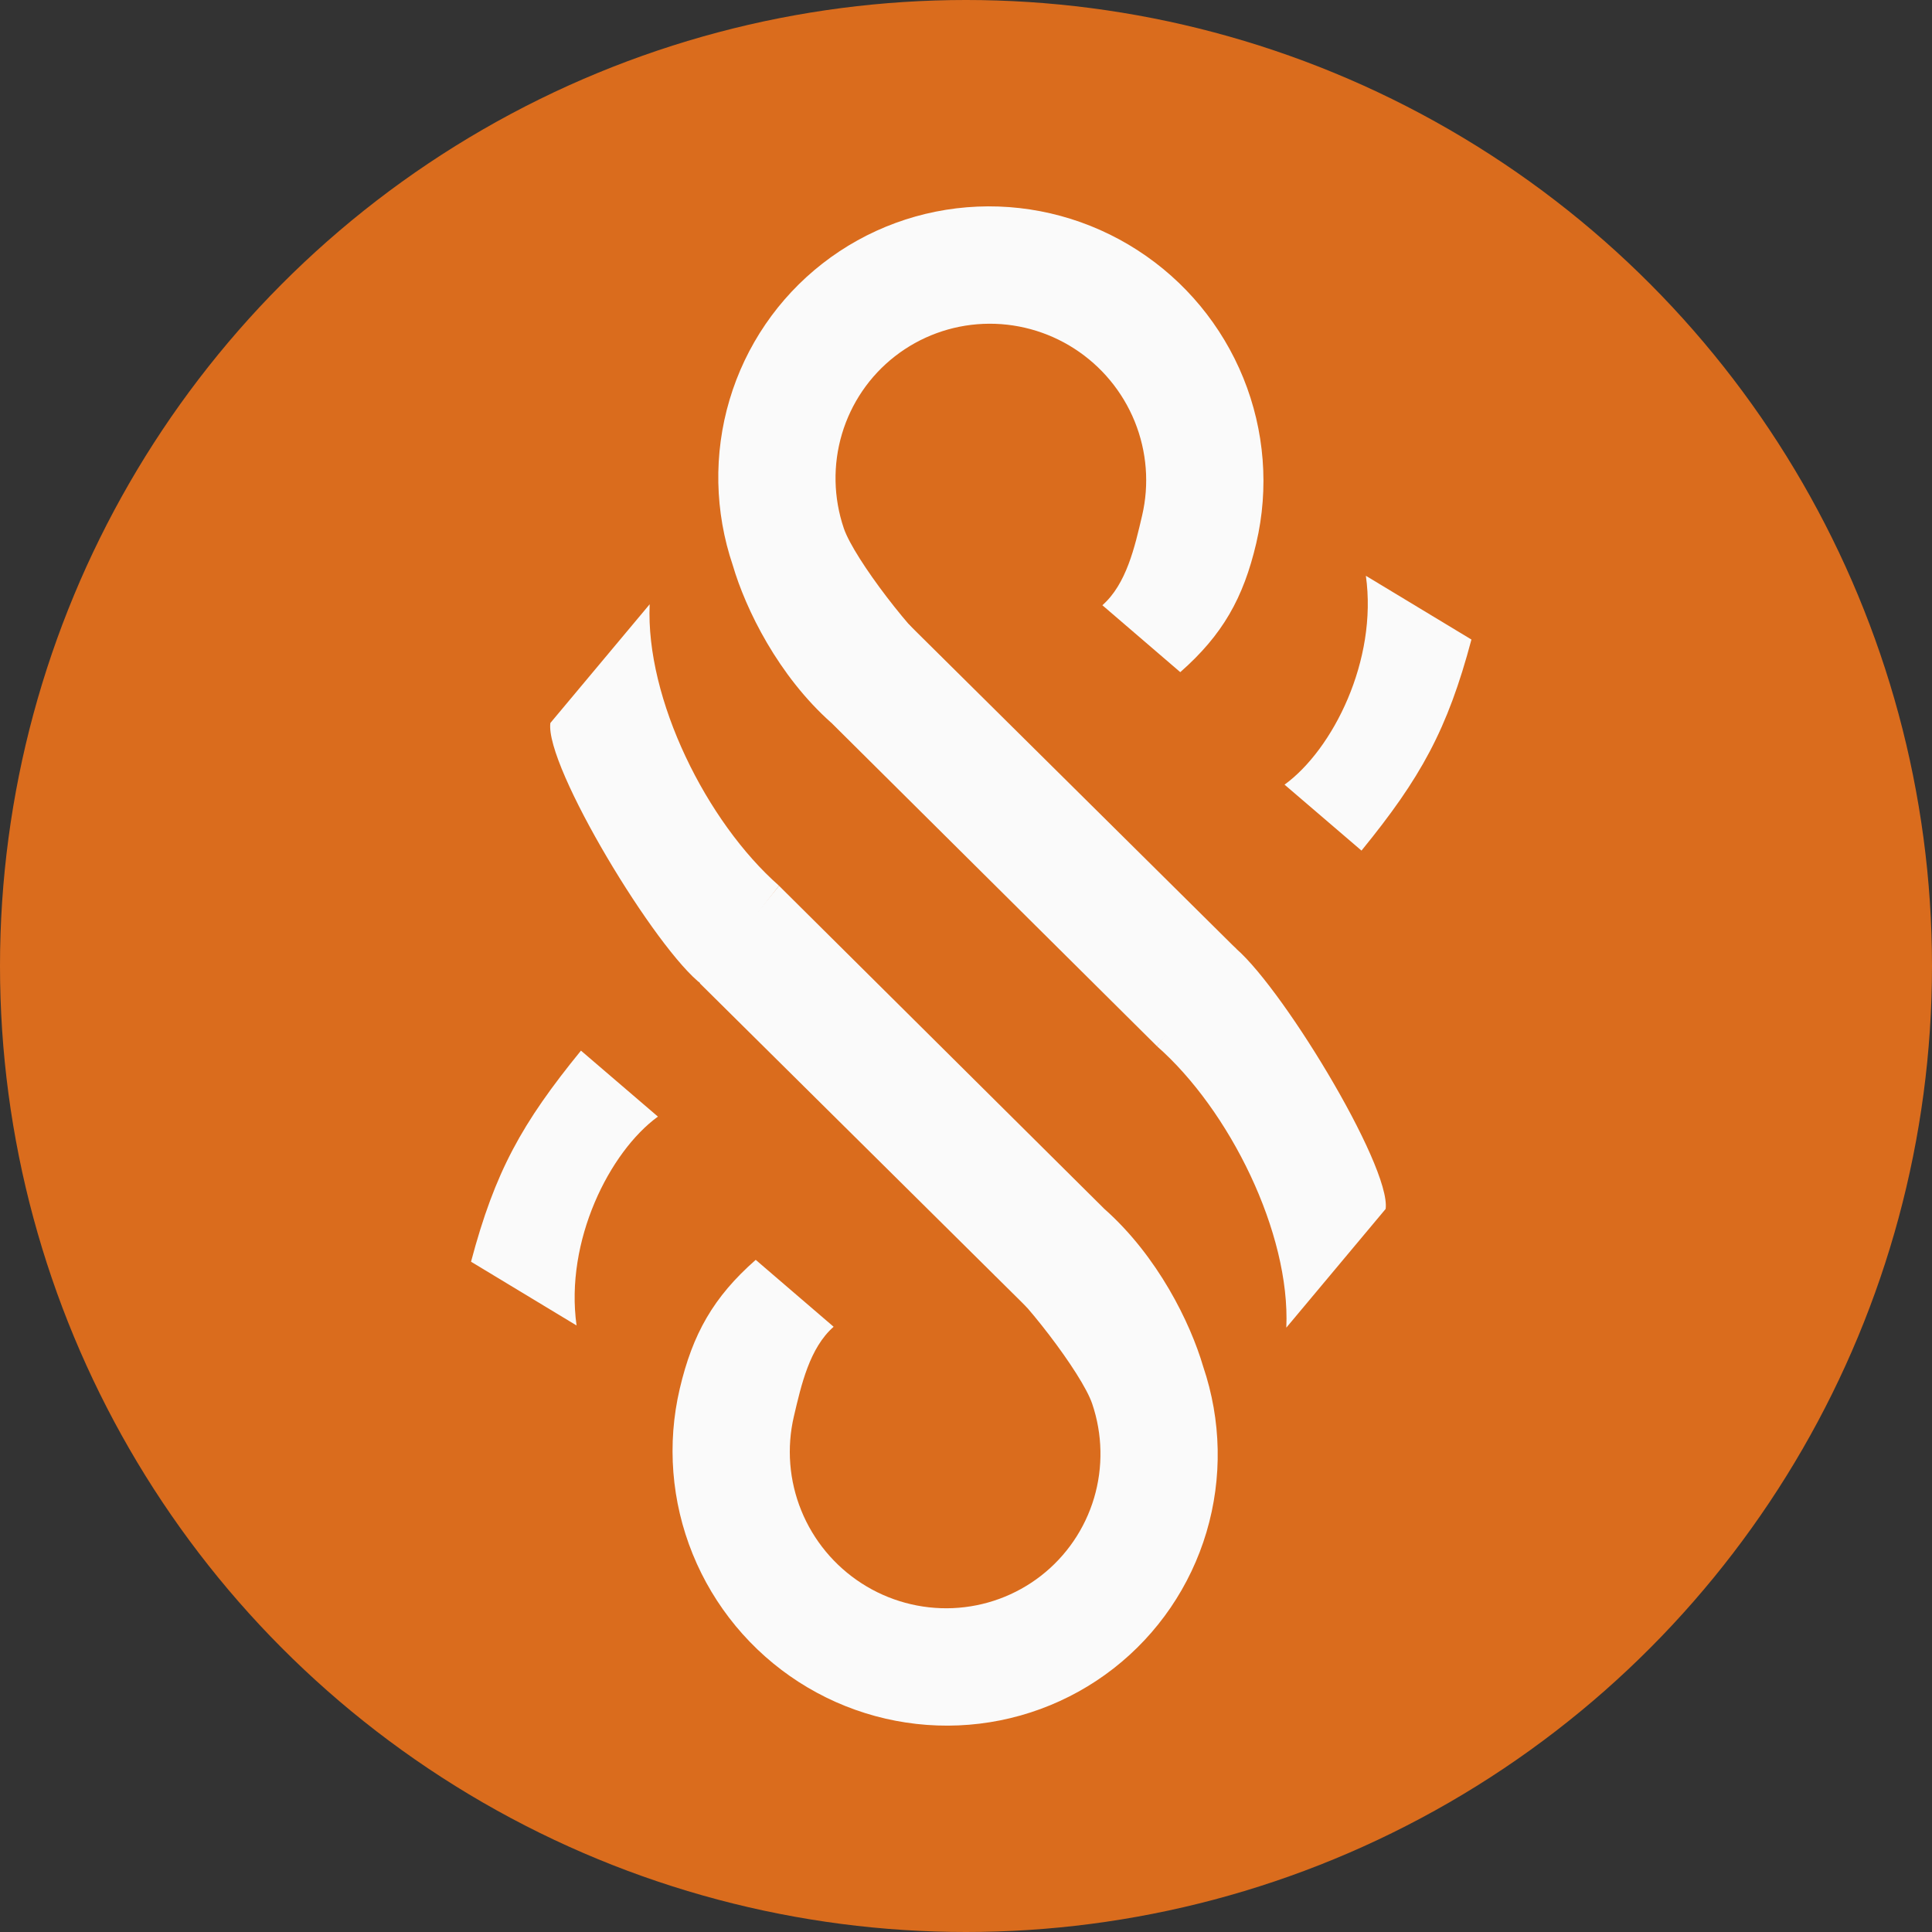 <svg width="82" height="82" viewBox="0 0 82 82" fill="none" xmlns="http://www.w3.org/2000/svg">
  <rect x="0" y="0" width="82" height="82" fill="#333333" stroke="none"/>
  <circle cx="41" cy="41" r="41" fill="#DA6C1D"/>
  <g clip-path="url(#clip0_103_652)">
  <path d="M50.094 28.528C51.889 26.951 52.774 25.384 53.32 23.052C53.867 20.72 53.675 18.271 52.771 16.043C51.867 13.815 50.296 11.918 48.275 10.616C46.253 9.313 43.882 8.667 41.488 8.769C39.094 8.871 36.795 9.715 34.91 11.184C33.025 12.653 31.646 14.675 30.964 16.97C30.282 19.265 30.331 21.721 31.103 23.997C31.649 25.86 33.03 28.68 35.295 30.689L39.961 27.889C38.854 27.081 36.254 23.72 35.814 22.423C35.374 21.126 35.346 19.727 35.735 18.419C36.124 17.111 36.909 15.959 37.984 15.122C39.058 14.285 40.368 13.804 41.732 13.746C43.096 13.688 44.447 14.055 45.599 14.798C46.751 15.54 47.646 16.621 48.161 17.89C48.676 19.16 48.786 20.556 48.474 21.885C48.163 23.214 47.81 24.789 46.788 25.688L50.094 28.528Z" fill="#FAFAFA"/>
  <path d="M38.561 26.488L35.295 30.688L49.106 44.405L52.465 40.264L38.561 26.488Z" fill="#FAFAFA"/>
  <path d="M52.279 40.113L49.106 44.406C52.185 47.112 54.773 52.336 54.595 56.35L58.811 51.311C59.047 49.479 54.222 41.564 52.279 40.113Z" fill="#FAFAFA"/>
  <path d="M32.075 53.472C30.28 55.049 29.396 56.616 28.849 58.948C28.303 61.28 28.495 63.729 29.399 65.957C30.303 68.185 31.874 70.082 33.895 71.385C35.916 72.688 38.288 73.333 40.682 73.231C43.076 73.129 45.374 72.285 47.26 70.816C49.145 69.347 50.524 67.325 51.206 65.03C51.888 62.734 51.839 60.279 51.067 58.003C50.521 56.14 49.14 53.32 46.874 51.311L42.209 54.111C43.315 54.919 45.915 58.28 46.355 59.577C46.796 60.874 46.823 62.273 46.435 63.581C46.046 64.889 45.26 66.041 44.186 66.878C43.112 67.715 41.802 68.196 40.438 68.254C39.074 68.312 37.722 67.945 36.57 67.202C35.419 66.46 34.523 65.379 34.008 64.109C33.493 62.84 33.384 61.444 33.695 60.115C34.007 58.786 34.359 57.211 35.382 56.312L32.075 53.472Z" fill="#FAFAFA"/>
  <path d="M43.609 55.512L46.875 51.312L33.064 37.595L29.705 41.736L43.609 55.512Z" fill="#FAFAFA"/>
  <path d="M29.798 41.791L33.064 37.592C29.985 34.886 27.396 29.662 27.574 25.647L23.359 30.686C23.123 32.519 27.854 40.341 29.798 41.791Z" fill="#FAFAFA"/>
  <path d="M57.972 24.438C58.475 28.025 56.573 31.81 54.52 33.303L57.786 36.102C60.298 33.02 61.435 30.971 62.452 27.144L57.972 24.438Z" fill="#FAFAFA"/>
  <path d="M24.471 56.257C23.969 52.67 25.871 48.885 27.924 47.392L24.658 44.592C22.146 47.674 21.009 49.723 19.992 53.551L24.471 56.257Z" fill="#FAFAFA"/>
  </g>
  <defs>
  <clipPath id="clip0_103_652">
  <rect width="82" height="73.8" fill="white" transform="translate(0 4)"/>
  </clipPath>
  </defs>
  </svg>
  